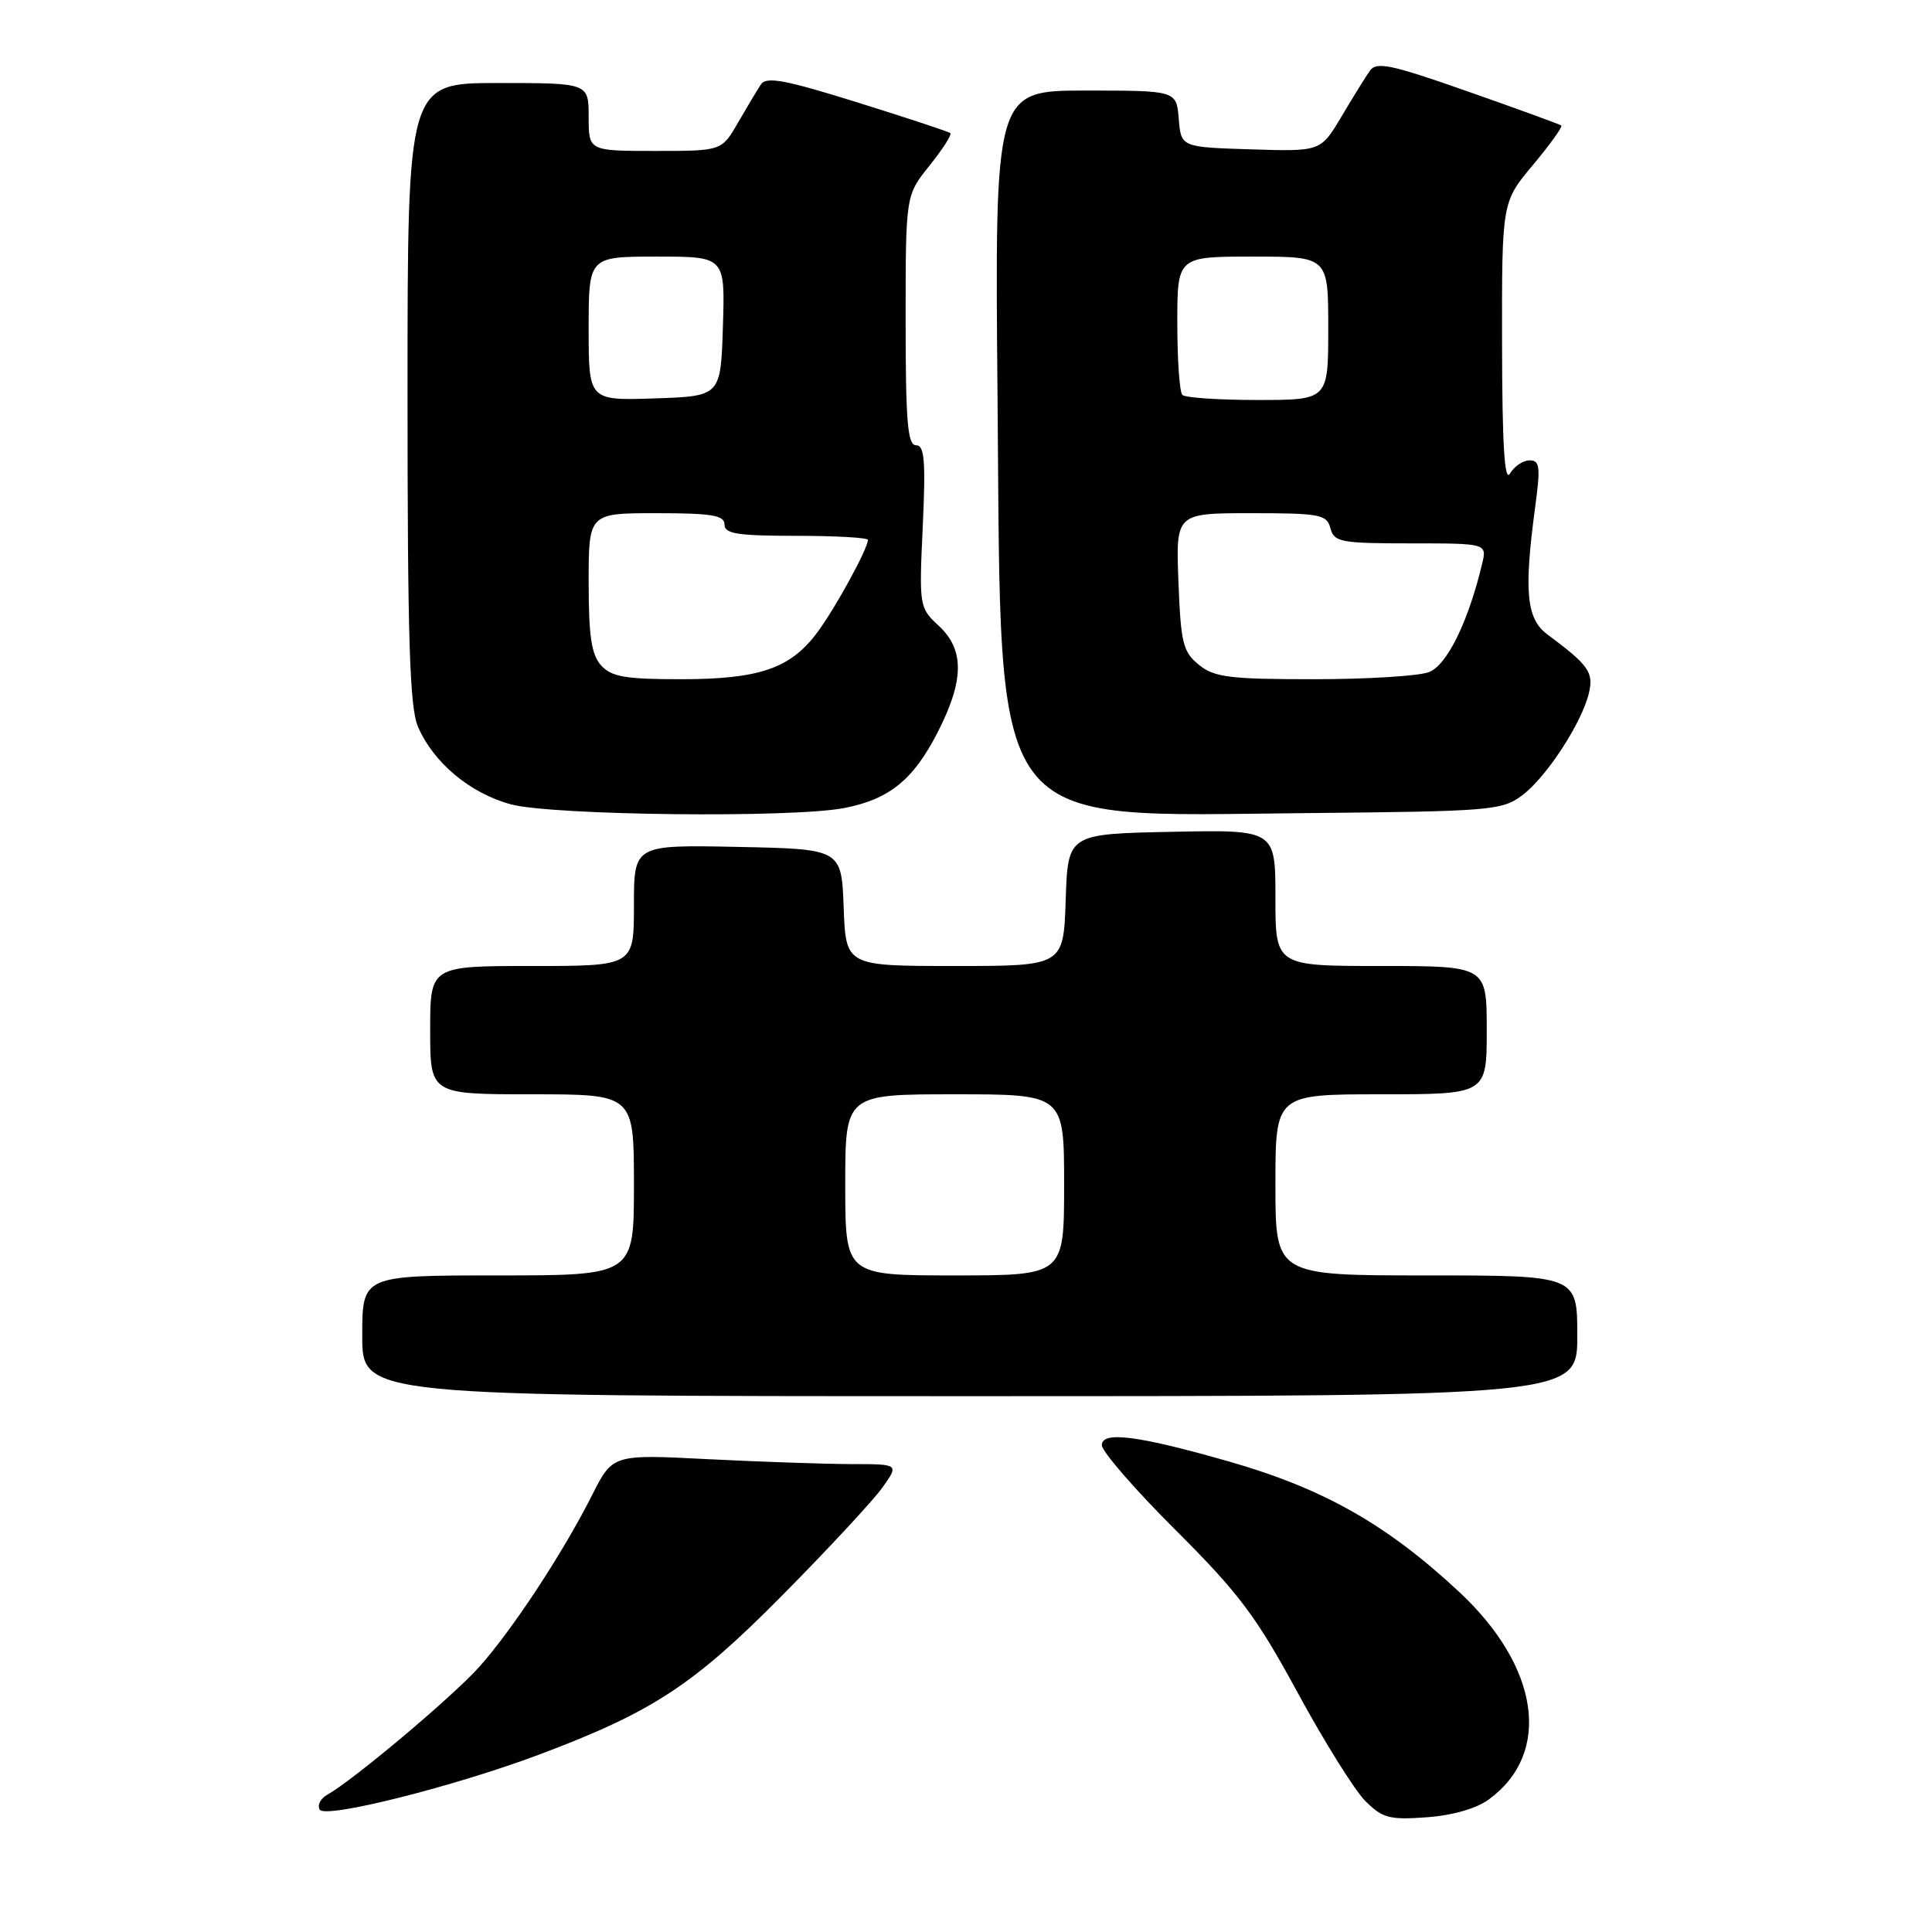 <?xml version="1.0" encoding="UTF-8" standalone="no"?>
<!DOCTYPE svg PUBLIC "-//W3C//DTD SVG 1.1//EN" "http://www.w3.org/Graphics/SVG/1.1/DTD/svg11.dtd" >
<svg xmlns="http://www.w3.org/2000/svg" xmlns:xlink="http://www.w3.org/1999/xlink" version="1.1" viewBox="0 0 256 256">
 <g >
 <path fill="currentColor"
d=" M 71.50 232.47 C 86.44 226.85 91.87 223.30 103.58 211.47 C 109.68 205.31 115.67 198.86 116.90 197.14 C 119.14 194.00 119.14 194.00 112.82 194.00 C 109.34 193.99 100.80 193.70 93.84 193.35 C 81.19 192.70 81.19 192.70 78.46 198.10 C 74.59 205.79 67.78 216.13 63.42 220.96 C 59.83 224.94 46.77 235.91 43.37 237.81 C 42.46 238.32 42.01 239.21 42.37 239.79 C 43.12 241.01 60.22 236.71 71.50 232.47 Z  M 197.26 238.45 C 205.66 232.32 204.03 220.89 193.34 210.93 C 183.75 201.99 175.36 197.24 162.82 193.65 C 150.79 190.21 146.00 189.60 146.00 191.49 C 146.00 192.32 150.40 197.39 155.78 202.75 C 164.16 211.11 166.46 214.17 171.94 224.28 C 175.46 230.76 179.49 237.22 180.90 238.63 C 183.18 240.91 184.11 241.16 189.03 240.80 C 192.43 240.56 195.63 239.64 197.26 238.45 Z  M 209.00 177.00 C 209.00 169.00 209.00 169.00 189.00 169.00 C 169.00 169.00 169.00 169.00 169.00 157.00 C 169.00 145.00 169.00 145.00 183.00 145.00 C 197.00 145.00 197.00 145.00 197.00 136.50 C 197.00 128.00 197.00 128.00 183.00 128.00 C 169.00 128.00 169.00 128.00 169.00 118.97 C 169.00 109.94 169.00 109.94 155.25 110.22 C 141.50 110.50 141.50 110.50 141.21 119.25 C 140.92 128.00 140.92 128.00 126.50 128.00 C 112.08 128.00 112.08 128.00 111.79 120.25 C 111.50 112.50 111.50 112.50 97.75 112.22 C 84.00 111.94 84.00 111.94 84.00 119.97 C 84.00 128.00 84.00 128.00 70.50 128.00 C 57.00 128.00 57.00 128.00 57.00 136.50 C 57.00 145.00 57.00 145.00 70.50 145.00 C 84.00 145.00 84.00 145.00 84.00 157.00 C 84.00 169.00 84.00 169.00 66.00 169.00 C 48.00 169.00 48.00 169.00 48.00 177.00 C 48.00 185.00 48.00 185.00 128.50 185.00 C 209.00 185.00 209.00 185.00 209.00 177.00 Z  M 111.86 107.07 C 117.84 105.91 121.02 103.34 124.25 97.02 C 127.77 90.13 127.81 86.10 124.39 82.92 C 121.81 80.54 121.78 80.34 122.27 69.75 C 122.67 61.04 122.50 59.00 121.38 59.00 C 120.26 59.00 120.00 55.85 120.00 42.44 C 120.00 25.88 120.00 25.88 123.17 21.94 C 124.91 19.77 126.15 17.84 125.92 17.64 C 125.69 17.44 120.15 15.61 113.61 13.57 C 104.07 10.59 101.54 10.11 100.83 11.18 C 100.35 11.90 98.98 14.19 97.79 16.25 C 95.63 20.00 95.63 20.00 86.82 20.00 C 78.00 20.00 78.00 20.00 78.00 15.50 C 78.00 11.00 78.00 11.00 66.00 11.00 C 54.00 11.00 54.00 11.00 54.00 52.03 C 54.00 84.65 54.28 93.72 55.38 96.28 C 57.42 101.05 62.29 105.12 67.70 106.58 C 73.20 108.05 104.93 108.41 111.86 107.07 Z  M 201.68 105.40 C 204.88 103.03 209.58 95.82 210.54 91.84 C 211.19 89.09 210.52 88.14 205.03 84.06 C 202.26 82.00 201.91 78.40 203.41 67.25 C 204.14 61.87 204.04 61.00 202.68 61.00 C 201.81 61.00 200.64 61.79 200.08 62.75 C 199.36 63.98 199.05 58.94 199.03 45.64 C 199.00 26.78 199.00 26.78 203.13 21.85 C 205.40 19.14 207.08 16.79 206.88 16.63 C 206.67 16.47 201.11 14.44 194.52 12.13 C 184.34 8.55 182.38 8.13 181.52 9.37 C 180.96 10.16 179.26 12.90 177.75 15.45 C 175.00 20.08 175.00 20.08 165.75 19.79 C 156.50 19.50 156.50 19.50 156.19 15.75 C 155.88 12.00 155.88 12.00 143.85 12.00 C 131.81 12.00 131.81 12.00 132.18 52.75 C 132.70 111.09 130.49 108.13 173.18 107.74 C 197.49 107.51 199.01 107.39 201.68 105.40 Z  M 112.00 157.00 C 112.00 145.00 112.00 145.00 126.50 145.00 C 141.00 145.00 141.00 145.00 141.00 157.00 C 141.00 169.00 141.00 169.00 126.50 169.00 C 112.00 169.00 112.00 169.00 112.00 157.00 Z  M 79.65 88.17 C 78.37 86.75 78.00 84.30 78.00 77.17 C 78.00 68.00 78.00 68.00 87.00 68.00 C 94.33 68.00 96.00 68.28 96.00 69.50 C 96.00 70.73 97.72 71.00 105.50 71.00 C 110.72 71.00 115.00 71.24 115.00 71.54 C 115.00 72.71 110.63 80.69 108.25 83.86 C 104.70 88.60 100.57 90.00 90.19 90.00 C 82.86 90.00 81.02 89.68 79.65 88.17 Z  M 78.00 43.54 C 78.00 34.00 78.00 34.00 87.04 34.00 C 96.08 34.00 96.08 34.00 95.79 43.25 C 95.50 52.50 95.50 52.50 86.75 52.79 C 78.00 53.08 78.00 53.08 78.00 43.54 Z  M 158.86 88.09 C 156.75 86.38 156.46 85.21 156.15 77.09 C 155.80 68.00 155.80 68.00 165.78 68.00 C 174.93 68.00 175.81 68.17 176.29 70.00 C 176.77 71.83 177.65 72.00 186.93 72.00 C 197.04 72.00 197.04 72.00 196.38 74.75 C 194.54 82.43 191.72 88.16 189.34 89.06 C 187.98 89.58 181.10 90.00 174.05 90.00 C 162.91 90.00 160.91 89.75 158.86 88.09 Z  M 156.67 52.33 C 156.30 51.97 156.00 47.69 156.00 42.83 C 156.00 34.00 156.00 34.00 166.00 34.00 C 176.00 34.00 176.00 34.00 176.00 43.50 C 176.00 53.00 176.00 53.00 166.67 53.00 C 161.53 53.00 157.03 52.70 156.67 52.33 Z "/>
</g>
</svg>